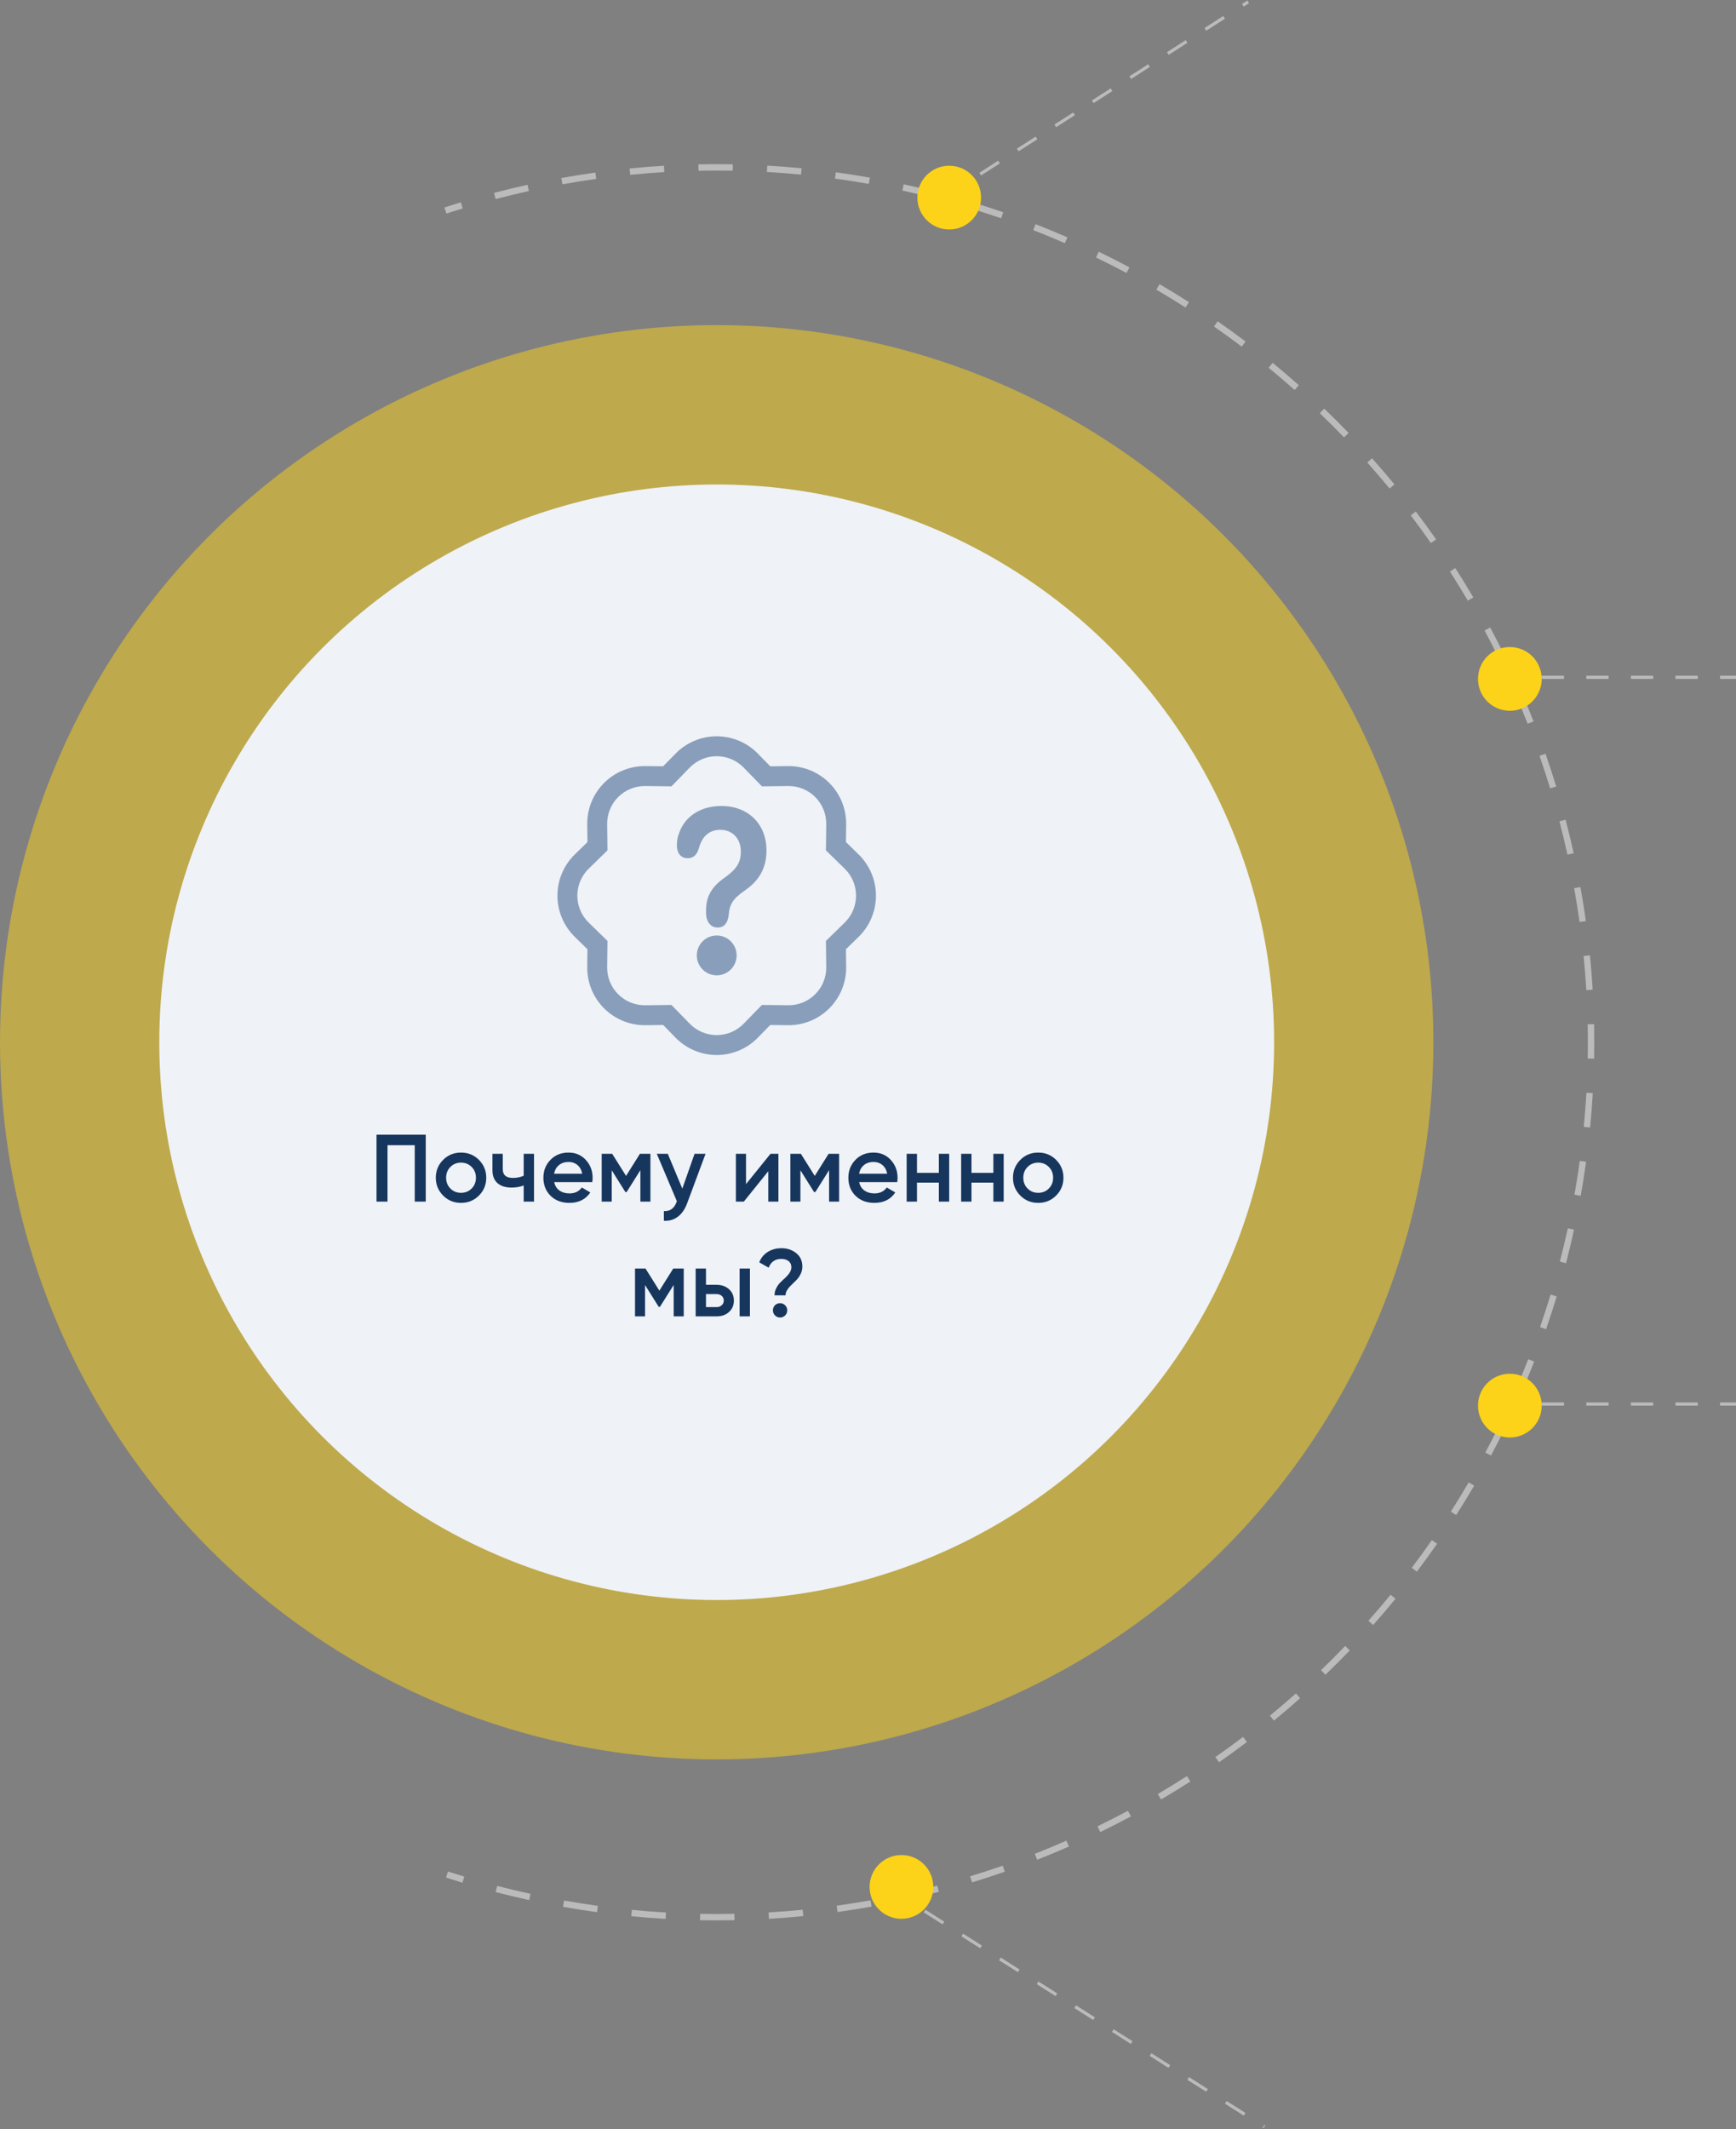 <svg width="545" height="668" viewBox="0 0 545 668" fill="none" xmlns="http://www.w3.org/2000/svg">
<rect x="0" y="0" width="545" height="668" fill="#808080" stroke="none"/>
<circle cx="225" cy="327" r="225" fill="#FCD318" fill-opacity="0.5"/>
<circle cx="225" cy="327" r="175" fill="#EFF2F6"/>
<path fill-rule="evenodd" clip-rule="evenodd" d="M230.025 53.546C226.444 53.48 222.863 53.485 219.284 53.56L219.242 51.56C222.847 51.485 226.454 51.48 230.062 51.547L230.025 53.546ZM251.469 54.784C247.902 54.437 244.332 54.161 240.759 53.954L240.875 51.958C244.473 52.165 248.07 52.444 251.663 52.793L251.469 54.784ZM208.551 53.995C204.977 54.211 201.407 54.496 197.844 54.852L197.645 52.861C201.234 52.503 204.83 52.216 208.431 51.999L208.551 53.995ZM267.452 56.815C265.682 56.537 263.911 56.276 262.138 56.033L262.409 54.052C264.195 54.296 265.98 54.559 267.762 54.839C269.545 55.119 271.324 55.416 273.099 55.731L272.75 57.7C270.988 57.388 269.222 57.093 267.452 56.815ZM187.178 56.128C183.633 56.623 180.096 57.188 176.571 57.822L176.217 55.853C179.768 55.215 183.33 54.646 186.901 54.147L187.178 56.128ZM293.735 62.278C290.272 61.379 286.789 60.547 283.287 59.783L283.714 57.829C287.241 58.598 290.749 59.436 294.238 60.342L293.735 62.278ZM166.038 59.931C162.544 60.703 159.063 61.543 155.597 62.453L155.089 60.518C158.581 59.602 162.088 58.755 165.607 57.978L166.038 59.931ZM314.297 68.488C310.914 67.32 307.507 66.217 304.077 65.181L304.656 63.267C308.11 64.31 311.542 65.421 314.95 66.598L314.297 68.488ZM145.262 65.382C143.551 65.903 141.843 66.442 140.14 66.998L139.519 65.097C141.235 64.537 142.955 63.994 144.679 63.469L145.262 65.382ZM334.308 76.293C331.026 74.862 327.715 73.495 324.379 72.194L325.106 70.331C328.467 71.642 331.801 73.018 335.107 74.46L334.308 76.293ZM353.645 85.644C350.484 83.959 347.291 82.337 344.068 80.779L344.939 78.978C348.185 80.548 351.401 82.182 354.586 83.879L353.645 85.644ZM372.189 96.484C369.168 94.555 366.112 92.687 363.023 90.882L364.032 89.155C367.144 90.974 370.222 92.855 373.265 94.798L372.189 96.484ZM385.507 105.55C384.056 104.499 382.596 103.463 381.127 102.441L382.268 100.799C383.748 101.828 385.219 102.872 386.68 103.931C388.141 104.99 389.591 106.063 391.03 107.149L389.825 108.745C388.396 107.667 386.957 106.602 385.507 105.55ZM406.444 122.353C403.766 119.979 401.04 117.656 398.267 115.386L399.535 113.838C402.328 116.125 405.073 118.465 407.77 120.856L406.444 122.353ZM421.943 137.222C419.46 134.645 416.925 132.115 414.34 129.635L415.724 128.192C418.328 130.69 420.882 133.238 423.384 135.834L421.943 137.222ZM436.229 153.262C433.954 150.497 431.625 147.776 429.244 145.102L430.737 143.772C433.136 146.466 435.482 149.206 437.773 151.992L436.229 153.262ZM449.211 170.374C447.16 167.437 445.051 164.542 442.888 161.691L444.481 160.482C446.661 163.354 448.784 166.271 450.851 169.229L449.211 170.374ZM460.811 188.452C458.995 185.362 457.121 182.311 455.188 179.299L456.872 178.219C458.818 181.252 460.706 184.326 462.535 187.439L460.811 188.452ZM468.56 202.577C467.745 200.982 466.914 199.396 466.069 197.818L467.832 196.874C468.683 198.462 469.52 200.06 470.341 201.668C471.162 203.275 471.966 204.889 472.755 206.51L470.956 207.385C470.174 205.775 469.375 204.173 468.56 202.577ZM479.584 227.055C478.277 223.724 476.903 220.416 475.463 217.135L477.295 216.331C478.745 219.637 480.129 222.969 481.446 226.324L479.584 227.055ZM486.642 247.341C485.6 243.917 484.49 240.512 483.313 237.128L485.202 236.471C486.387 239.879 487.505 243.309 488.556 246.758L486.642 247.341ZM492.087 268.119C491.316 264.622 490.476 261.14 489.569 257.676L491.503 257.169C492.417 260.659 493.263 264.166 494.04 267.688L492.087 268.119ZM495.884 289.259C495.389 285.712 494.826 282.175 494.193 278.652L496.161 278.298C496.799 281.847 497.367 285.41 497.865 288.983L495.884 289.259ZM498.01 310.633C497.796 307.056 497.511 303.486 497.157 299.925L499.147 299.727C499.504 303.314 499.79 306.91 500.006 310.514L498.01 310.633ZM498.5 326.737C498.498 324.946 498.479 323.155 498.442 321.366L500.442 321.325C500.479 323.127 500.498 324.931 500.5 326.735C500.502 328.54 500.486 330.343 500.452 332.146L498.452 332.108C498.486 330.319 498.502 328.529 498.5 326.737ZM497.208 353.551C497.556 349.99 497.833 346.42 498.041 342.842L500.038 342.958C499.828 346.562 499.549 350.158 499.199 353.746L497.208 353.551ZM494.285 374.831C494.911 371.306 495.468 367.769 495.956 364.22L497.937 364.492C497.446 368.067 496.885 371.63 496.254 375.18L494.285 374.831ZM489.701 395.815C490.602 392.349 491.435 388.866 492.199 385.368L494.153 385.795C493.383 389.319 492.545 392.827 491.637 396.318L489.701 395.815ZM483.485 416.375C484.655 412.989 485.759 409.582 486.795 406.156L488.709 406.735C487.666 410.186 486.554 413.618 485.375 417.028L483.485 416.375ZM475.674 436.384C477.107 433.099 478.475 429.789 479.776 426.456L481.639 427.183C480.328 430.541 478.951 433.875 477.507 437.184L475.674 436.384ZM468.798 450.954C469.61 449.357 470.406 447.753 471.186 446.142L472.986 447.014C472.201 448.636 471.399 450.252 470.581 451.861C469.763 453.469 468.93 455.069 468.082 456.659L466.317 455.718C467.159 454.139 467.986 452.551 468.798 450.954ZM455.472 474.258C457.399 471.243 459.267 468.188 461.077 465.095L462.803 466.104C460.98 469.22 459.098 472.298 457.157 475.335L455.472 474.258ZM443.205 491.89C445.363 489.034 447.466 486.135 449.512 483.195L451.154 484.337C449.093 487.299 446.975 490.219 444.801 493.096L443.205 491.89ZM429.593 508.505C431.969 505.826 434.293 503.101 436.562 500.331L438.109 501.599C435.823 504.389 433.483 507.134 431.089 509.832L429.593 508.505ZM414.719 524C417.299 521.516 419.829 518.981 422.308 516.399L423.751 517.784C421.254 520.385 418.705 522.938 416.106 525.441L414.719 524ZM398.674 538.281C401.442 536.005 404.164 533.677 406.837 531.298L408.166 532.792C405.474 535.189 402.733 537.534 399.944 539.826L398.674 538.281ZM385.932 548.141C387.381 547.087 388.818 546.019 390.244 544.938L391.452 546.531C390.016 547.62 388.568 548.696 387.109 549.758C385.65 550.82 384.181 551.867 382.703 552.898L381.558 551.259C383.025 550.234 384.483 549.195 385.932 548.141ZM363.477 562.853C366.562 561.041 369.615 559.168 372.631 557.233L373.711 558.917C370.672 560.865 367.598 562.752 364.489 564.577L363.477 562.853ZM344.542 572.992C347.761 571.428 350.951 569.799 354.109 568.108L355.053 569.872C351.872 571.575 348.659 573.215 345.416 574.791L344.542 572.992ZM324.869 581.614C328.203 580.307 331.51 578.934 334.79 577.496L335.593 579.328C332.289 580.776 328.957 582.159 325.599 583.476L324.869 581.614ZM304.58 588.666C308.008 587.624 311.413 586.515 314.794 585.34L315.451 587.229C312.045 588.413 308.615 589.53 305.162 590.58L304.58 588.666ZM140.64 587.165C142.344 587.717 144.053 588.253 145.765 588.771L145.186 590.685C143.461 590.163 141.74 589.624 140.023 589.067L140.64 587.165ZM283.801 594.104C287.301 593.334 290.783 592.495 294.244 591.589L294.751 593.524C291.264 594.437 287.756 595.282 284.231 596.058L283.801 594.104ZM156.105 591.681C159.573 592.583 163.056 593.417 166.552 594.182L166.124 596.136C162.603 595.365 159.095 594.525 155.601 593.616L156.105 591.681ZM267.971 597.103C269.74 596.822 271.506 596.523 273.267 596.207L273.62 598.176C271.846 598.494 270.068 598.795 268.285 599.078C266.503 599.362 264.719 599.628 262.934 599.876L262.658 597.895C264.431 597.649 266.202 597.385 267.971 597.103ZM177.088 596.271C180.615 596.898 184.153 597.456 187.699 597.944L187.426 599.926C183.854 599.434 180.291 598.872 176.738 598.24L177.088 596.271ZM241.284 600.015C244.856 599.802 248.426 599.519 251.992 599.165L252.19 601.155C248.597 601.511 245.001 601.797 241.403 602.011L241.284 600.015ZM198.367 599.2C201.931 599.549 205.501 599.828 209.076 600.036L208.959 602.033C205.358 601.823 201.762 601.542 198.172 601.191L198.367 599.2ZM219.81 600.451C223.388 600.519 226.97 600.516 230.551 600.444L230.592 602.443C226.984 602.517 223.377 602.519 219.772 602.45L219.81 600.451Z" fill="#BBBBBB"/>
<circle cx="474" cy="441" r="10" fill="#FCD318"/>
<line x1="484" y1="440.5" x2="545" y2="440.5" stroke="#BBBBBB" stroke-dasharray="7 7"/>
<circle cx="283" cy="592" r="10" fill="#FCD318"/>
<line x1="290.268" y1="599.578" x2="396.935" y2="667.274" stroke="#BBBBBB" stroke-dasharray="7 7"/>
<circle cx="474" cy="213" r="10" fill="#FCD318"/>
<line x1="484" y1="212.5" x2="545" y2="212.5" stroke="#BBBBBB" stroke-dasharray="7 7"/>
<circle cx="298" cy="62" r="10" fill="#FCD318"/>
<line x1="307.73" y1="54.626" x2="391.866" y2="0.579" stroke="#BBBBBB" stroke-dasharray="7 7"/>
<path d="M118.205 356H133.655V377H130.205V359.3H121.655V377H118.205V356ZM150.344 375.11C148.824 376.63 146.954 377.39 144.734 377.39C142.514 377.39 140.644 376.63 139.124 375.11C137.584 373.57 136.814 371.7 136.814 369.5C136.814 367.3 137.584 365.43 139.124 363.89C140.644 362.37 142.514 361.61 144.734 361.61C146.954 361.61 148.824 362.37 150.344 363.89C151.884 365.43 152.654 367.3 152.654 369.5C152.654 371.7 151.884 373.57 150.344 375.11ZM140.054 369.5C140.054 370.86 140.504 371.99 141.404 372.89C142.304 373.79 143.414 374.24 144.734 374.24C146.054 374.24 147.164 373.79 148.064 372.89C148.964 371.99 149.414 370.86 149.414 369.5C149.414 368.14 148.964 367.01 148.064 366.11C147.164 365.21 146.054 364.76 144.734 364.76C143.414 364.76 142.304 365.21 141.404 366.11C140.504 367.01 140.054 368.14 140.054 369.5ZM164.41 368.87V362H167.65V377H164.41V371.93C163.23 372.37 161.97 372.59 160.63 372.59C158.73 372.59 157.25 372.13 156.19 371.21C155.13 370.27 154.6 368.92 154.6 367.16V362H157.84V366.86C157.84 368.66 158.91 369.56 161.05 369.56C162.27 369.56 163.39 369.33 164.41 368.87ZM185.923 370.88H173.983C174.223 372 174.763 372.87 175.603 373.49C176.463 374.11 177.523 374.42 178.783 374.42C180.483 374.42 181.773 373.8 182.653 372.56L185.323 374.12C183.863 376.3 181.673 377.39 178.753 377.39C176.333 377.39 174.363 376.65 172.843 375.17C171.343 373.67 170.593 371.78 170.593 369.5C170.593 367.28 171.333 365.41 172.813 363.89C174.273 362.37 176.173 361.61 178.513 361.61C180.693 361.61 182.493 362.38 183.913 363.92C185.333 365.46 186.043 367.33 186.043 369.53C186.043 369.93 186.003 370.38 185.923 370.88ZM173.953 368.24H182.773C182.553 367.06 182.053 366.15 181.273 365.51C180.513 364.87 179.583 364.55 178.483 364.55C177.283 364.55 176.283 364.88 175.483 365.54C174.683 366.2 174.173 367.1 173.953 368.24ZM200.894 362H204.194V377H201.044V367.13L196.724 374H196.334L192.044 367.16V377H188.894V362H192.194L196.544 368.93L200.894 362ZM214.207 372.92L218.047 362H221.497L215.737 377.48C215.037 379.38 214.057 380.8 212.797 381.74C211.537 382.68 210.077 383.1 208.417 383V379.97C210.337 380.09 211.667 379.13 212.407 377.09L212.497 376.88L206.197 362H209.647L214.207 372.92ZM234.203 371.51L241.883 362H244.373V377H241.193V367.46L233.513 377H231.023V362H234.203V371.51ZM260.132 362H263.432V377H260.282V367.13L255.962 374H255.572L251.282 367.16V377H248.132V362H251.432L255.782 368.93L260.132 362ZM281.665 370.88H269.725C269.965 372 270.505 372.87 271.345 373.49C272.205 374.11 273.265 374.42 274.525 374.42C276.225 374.42 277.515 373.8 278.395 372.56L281.065 374.12C279.605 376.3 277.415 377.39 274.495 377.39C272.075 377.39 270.105 376.65 268.585 375.17C267.085 373.67 266.335 371.78 266.335 369.5C266.335 367.28 267.075 365.41 268.555 363.89C270.015 362.37 271.915 361.61 274.255 361.61C276.435 361.61 278.235 362.38 279.655 363.92C281.075 365.46 281.785 367.33 281.785 369.53C281.785 369.93 281.745 370.38 281.665 370.88ZM269.695 368.24H278.515C278.295 367.06 277.795 366.15 277.015 365.51C276.255 364.87 275.325 364.55 274.225 364.55C273.025 364.55 272.025 364.88 271.225 365.54C270.425 366.2 269.915 367.1 269.695 368.24ZM294.746 367.97V362H297.986V377H294.746V371.03H287.876V377H284.636V362H287.876V367.97H294.746ZM311.855 367.97V362H315.095V377H311.855V371.03H304.985V377H301.745V362H304.985V367.97H311.855ZM331.545 375.11C330.025 376.63 328.155 377.39 325.935 377.39C323.715 377.39 321.845 376.63 320.325 375.11C318.785 373.57 318.015 371.7 318.015 369.5C318.015 367.3 318.785 365.43 320.325 363.89C321.845 362.37 323.715 361.61 325.935 361.61C328.155 361.61 330.025 362.37 331.545 363.89C333.085 365.43 333.855 367.3 333.855 369.5C333.855 371.7 333.085 373.57 331.545 375.11ZM321.255 369.5C321.255 370.86 321.705 371.99 322.605 372.89C323.505 373.79 324.615 374.24 325.935 374.24C327.255 374.24 328.365 373.79 329.265 372.89C330.165 371.99 330.615 370.86 330.615 369.5C330.615 368.14 330.165 367.01 329.265 366.11C328.365 365.21 327.255 364.76 325.935 364.76C324.615 364.76 323.505 365.21 322.605 366.11C321.705 367.01 321.255 368.14 321.255 369.5ZM211.353 398H214.653V413H211.503V403.13L207.183 410H206.793L202.503 403.16V413H199.353V398H202.653L207.003 404.93L211.353 398ZM221.636 403.1H224.936C226.556 403.1 227.866 403.56 228.866 404.48C229.886 405.38 230.396 406.57 230.396 408.05C230.396 409.51 229.886 410.7 228.866 411.62C227.866 412.54 226.556 413 224.936 413H218.396V398H221.636V403.1ZM232.196 413V398H235.436V413H232.196ZM221.636 410.09H224.966C225.606 410.09 226.136 409.9 226.556 409.52C226.996 409.14 227.216 408.65 227.216 408.05C227.216 407.45 227.006 406.96 226.586 406.58C226.166 406.2 225.626 406.01 224.966 406.01H221.636V410.09ZM246.61 406.4H243.16C243.16 405.6 243.34 404.85 243.7 404.15C244.06 403.43 244.5 402.82 245.02 402.32C245.54 401.8 246.06 401.31 246.58 400.85C247.1 400.37 247.54 399.85 247.9 399.29C248.26 398.73 248.44 398.16 248.44 397.58C248.44 396.76 248.15 396.12 247.57 395.66C246.99 395.2 246.21 394.97 245.23 394.97C244.29 394.97 243.48 395.21 242.8 395.69C242.12 396.17 241.63 396.85 241.33 397.73L238.36 396.05C238.9 394.65 239.79 393.56 241.03 392.78C242.29 392 243.72 391.61 245.32 391.61C247.12 391.61 248.66 392.12 249.94 393.14C251.24 394.16 251.89 395.57 251.89 397.37C251.89 398.19 251.71 398.97 251.35 399.71C250.99 400.45 250.55 401.08 250.03 401.6C249.51 402.12 248.99 402.63 248.47 403.13C247.95 403.61 247.51 404.13 247.15 404.69C246.79 405.25 246.61 405.82 246.61 406.4ZM244.9 408.86C245.52 408.86 246.05 409.08 246.49 409.52C246.93 409.96 247.15 410.49 247.15 411.11C247.15 411.73 246.93 412.26 246.49 412.7C246.05 413.14 245.52 413.36 244.9 413.36C244.28 413.36 243.75 413.14 243.31 412.7C242.87 412.26 242.65 411.73 242.65 411.11C242.65 410.49 242.86 409.96 243.28 409.52C243.72 409.08 244.26 408.86 244.9 408.86Z" fill="#17365E"/>
<g clip-path="url(#clip0_4_94)">
<path d="M225.313 291C227.413 291 228.463 289.5 228.775 287.081C229.025 283.744 230.013 281.987 234.069 279.206C238.275 276.237 240.625 272.394 240.625 266.794C240.625 258.513 234.875 252.875 226.488 252.875C220.113 252.875 215.288 255.95 213.363 260.937C212.779 262.3 212.485 263.768 212.5 265.25C212.5 267.706 213.769 269.25 215.906 269.25C217.606 269.25 218.75 268.331 219.431 266.062C220.419 262.363 222.713 260.344 226.144 260.344C229.956 260.344 232.581 263.131 232.581 267.119C232.581 270.637 231.281 272.65 227.444 275.4C223.575 278.106 221.656 281.113 221.656 285.65V286.344C221.656 289.019 222.956 291 225.313 291Z" fill="#889EBB"/>
<path d="M239.206 246.706L233.45 240.806L237.919 236.444L241.806 240.425L247.369 240.356C249.776 240.328 252.166 240.781 254.396 241.689C256.626 242.598 258.652 243.943 260.354 245.645C262.057 247.348 263.402 249.374 264.311 251.604C265.219 253.834 265.672 256.223 265.644 258.631L265.581 264.194L269.556 268.081C271.278 269.764 272.646 271.773 273.58 273.992C274.514 276.21 274.995 278.593 274.995 281C274.995 283.407 274.514 285.79 273.58 288.008C272.646 290.227 271.278 292.236 269.556 293.919L265.575 297.806L265.644 303.369C265.672 305.777 265.219 308.166 264.311 310.396C263.402 312.626 262.057 314.652 260.354 316.355C258.652 318.057 256.626 319.402 254.396 320.311C252.166 321.219 249.776 321.672 247.369 321.644L241.806 321.581L237.919 325.556C236.236 327.278 234.227 328.646 232.008 329.58C229.79 330.514 227.407 330.995 225 330.995C222.593 330.995 220.21 330.514 217.991 329.58C215.773 328.646 213.763 327.278 212.081 325.556L208.194 321.575L202.631 321.644C200.223 321.672 197.834 321.219 195.604 320.311C193.374 319.402 191.348 318.057 189.645 316.355C187.943 314.652 186.597 312.626 185.689 310.396C184.781 308.166 184.328 305.777 184.356 303.369L184.419 297.806L180.444 293.919C178.722 292.236 177.354 290.227 176.42 288.008C175.486 285.79 175.005 283.407 175.005 281C175.005 278.593 175.486 276.21 176.42 273.992C177.354 271.773 178.722 269.764 180.444 268.081L184.425 264.194L184.356 258.631C184.328 256.223 184.781 253.834 185.689 251.604C186.597 249.374 187.943 247.348 189.645 245.645C191.348 243.943 193.374 242.598 195.604 241.689C197.834 240.781 200.223 240.328 202.631 240.356L208.194 240.419L212.081 236.444C213.763 234.722 215.773 233.354 217.991 232.42C220.21 231.486 222.593 231.005 225 231.005C227.407 231.005 229.79 231.486 232.008 232.42C234.227 233.354 236.236 234.722 237.919 236.444L233.45 240.806C232.35 239.68 231.035 238.785 229.584 238.174C228.133 237.563 226.574 237.248 225 237.248C223.425 237.248 221.867 237.563 220.416 238.174C218.964 238.785 217.65 239.68 216.55 240.806L210.8 246.706L202.55 246.606C200.976 246.589 199.414 246.886 197.957 247.48C196.5 248.075 195.176 248.954 194.063 250.067C192.95 251.181 192.071 252.505 191.478 253.963C190.884 255.421 190.588 256.982 190.606 258.556L190.706 266.794L184.806 272.55C183.68 273.65 182.785 274.965 182.174 276.416C181.563 277.867 181.248 279.425 181.248 281C181.248 282.575 181.563 284.133 182.174 285.584C182.785 287.035 183.68 288.35 184.806 289.45L190.706 295.2L190.606 303.45C190.589 305.024 190.886 306.585 191.48 308.043C192.074 309.5 192.954 310.824 194.067 311.937C195.181 313.05 196.505 313.929 197.963 314.522C199.421 315.116 200.982 315.412 202.556 315.394L210.794 315.294L216.55 321.194C217.65 322.32 218.964 323.215 220.416 323.826C221.867 324.437 223.425 324.752 225 324.752C226.574 324.752 228.133 324.437 229.584 323.826C231.035 323.215 232.35 322.32 233.45 321.194L239.2 315.294L247.45 315.394C249.024 315.411 250.585 315.114 252.043 314.52C253.5 313.925 254.824 313.046 255.937 311.932C257.049 310.819 257.928 309.495 258.522 308.037C259.116 306.579 259.412 305.018 259.394 303.444L259.294 295.206L265.194 289.45C266.32 288.35 267.215 287.035 267.826 285.584C268.437 284.133 268.752 282.575 268.752 281C268.752 279.425 268.437 277.867 267.826 276.416C267.215 274.965 266.32 273.65 265.194 272.55L259.294 266.8L259.394 258.55C259.411 256.976 259.114 255.415 258.52 253.957C257.925 252.5 257.046 251.176 255.932 250.063C254.819 248.95 253.495 248.071 252.037 247.478C250.579 246.884 249.017 246.588 247.444 246.606L239.206 246.706Z" fill="#889EBB"/>
<path d="M218.756 299.75C218.756 298.092 219.415 296.503 220.587 295.331C221.759 294.158 223.349 293.5 225.006 293.5C226.664 293.5 228.254 294.158 229.426 295.331C230.598 296.503 231.256 298.092 231.256 299.75C231.256 301.408 230.598 302.997 229.426 304.169C228.254 305.342 226.664 306 225.006 306C223.349 306 221.759 305.342 220.587 304.169C219.415 302.997 218.756 301.408 218.756 299.75Z" fill="#889EBB"/>
</g>
<defs>
<clipPath id="clip0_4_94">
<rect width="100" height="100" fill="white" transform="translate(175 231)"/>
</clipPath>
</defs>
</svg>
